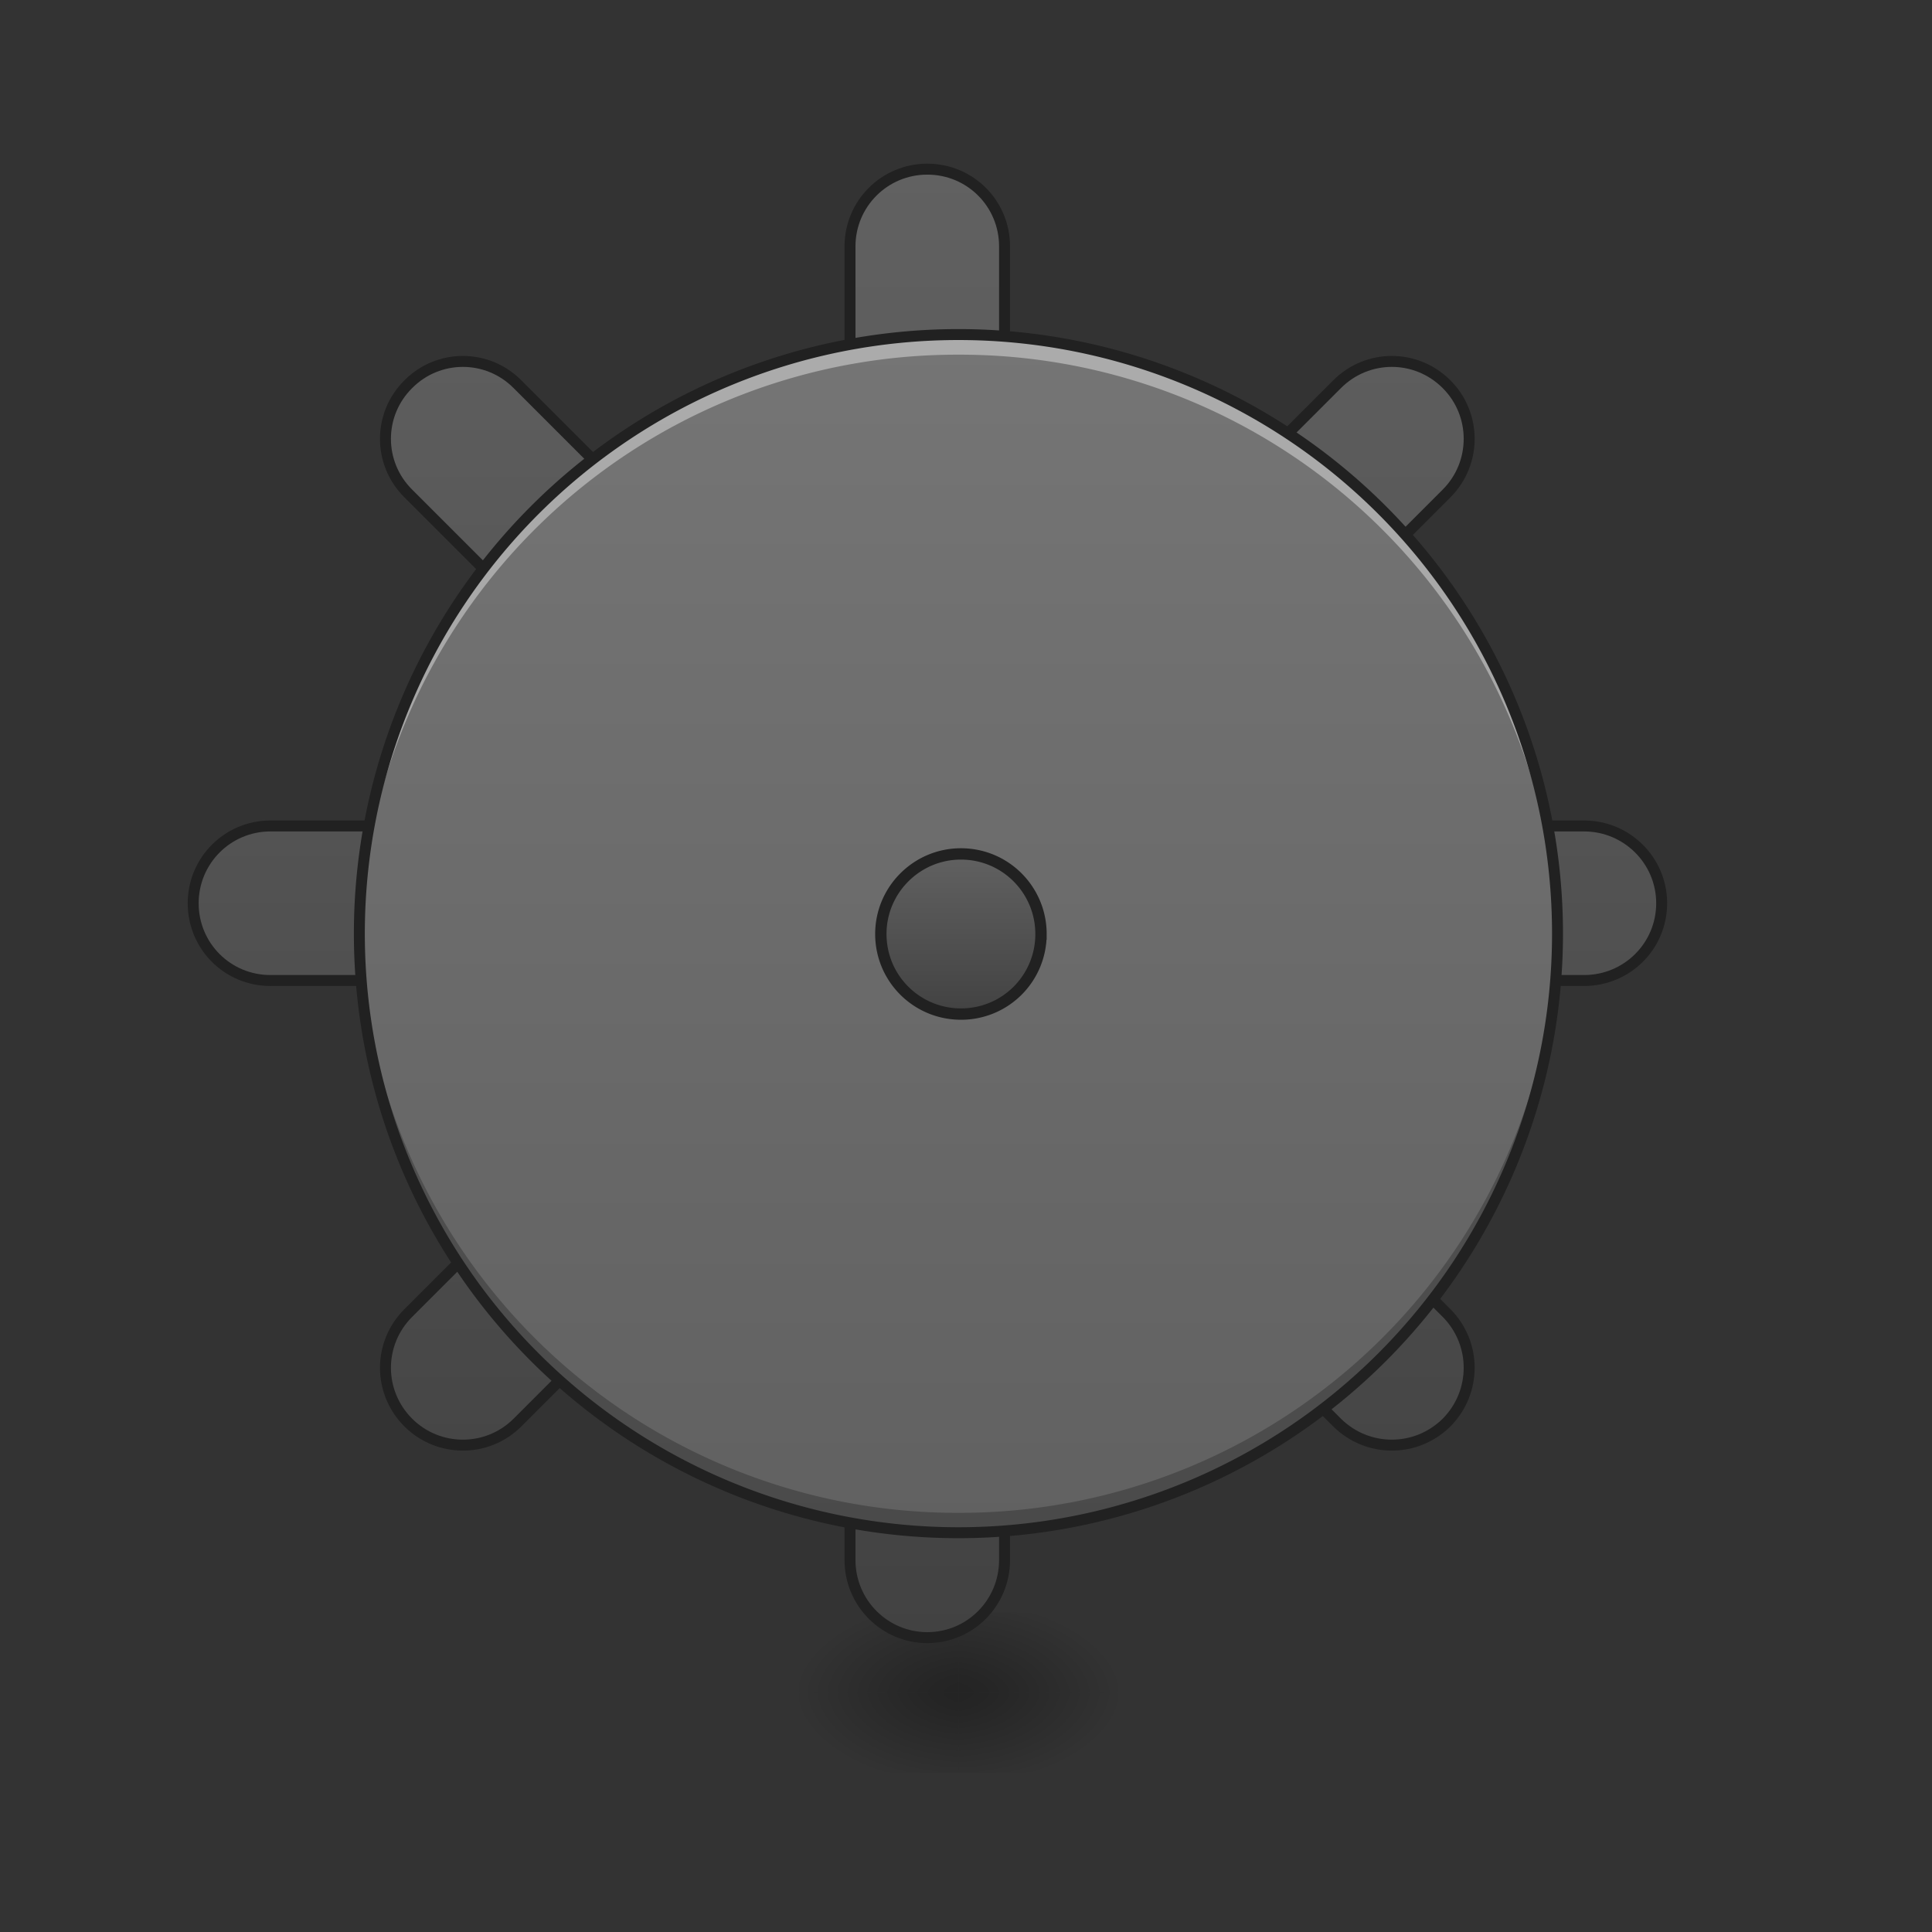 <svg height="32" viewBox="0 0 24 24" width="32" xmlns="http://www.w3.org/2000/svg" xmlns:xlink="http://www.w3.org/1999/xlink"><rect x="0" y="0" width="24" height="24" fill="#333333" stroke="none"/><linearGradient id="a"><stop offset="0" stop-opacity=".314"/><stop offset=".222" stop-opacity=".275"/><stop offset="1" stop-opacity="0"/></linearGradient><radialGradient id="b" cx="450.909" cy="189.579" gradientTransform="matrix(0 -.059 -.105 0 31.656 47.696)" gradientUnits="userSpaceOnUse" r="21.167" xlink:href="#a"/><radialGradient id="c" cx="450.909" cy="189.579" gradientTransform="matrix(0 .059 .105 0 -7.841 -5.646)" gradientUnits="userSpaceOnUse" r="21.167" xlink:href="#a"/><radialGradient id="d" cx="450.909" cy="189.579" gradientTransform="matrix(0 -.059 .105 0 -7.841 47.696)" gradientUnits="userSpaceOnUse" r="21.167" xlink:href="#a"/><radialGradient id="e" cx="450.909" cy="189.579" gradientTransform="matrix(0 .059 -.105 0 31.656 -5.646)" gradientUnits="userSpaceOnUse" r="21.167" xlink:href="#a"/><linearGradient id="f"><stop offset="0" stop-color="#424242"/><stop offset="1" stop-color="#616161"/></linearGradient><linearGradient id="g" gradientUnits="userSpaceOnUse" x1="960" x2="960" xlink:href="#f" y1="1695.118" y2="175.118"/><linearGradient id="h" gradientUnits="userSpaceOnUse" x1="11.908" x2="11.908" y1="19.042" y2="4.158"><stop offset="0" stop-color="#616161"/><stop offset="1" stop-color="#757575"/></linearGradient><linearGradient id="i" gradientUnits="userSpaceOnUse" x1="254" x2="254" xlink:href="#f" y1="53.583" y2="11.25"/><path d="m11.906 21.027h1.985v-.996h-1.985zm0 0" fill="url(#b)"/><path d="m11.906 21.027h-1.984v.993h1.984zm0 0" fill="url(#c)"/><path d="m11.906 21.027h-1.984v-.996h1.984zm0 0" fill="url(#d)"/><path d="m11.906 21.027h1.985v.993h-1.985zm0 0" fill="url(#e)"/><path d="m959.908 175.101c-44.09 0-79.992 35.588-79.992 79.993v486.882l-344.22-344.219c-31.177-31.493-81.881-31.493-113.06 0-31.492 31.178-31.492 81.882 0 113.06l344.22 344.22h-486.883c-44.405 0-79.992 35.902-79.992 79.992 0 44.405 35.587 79.992 79.992 79.992h486.883l-344.22 344.22c-31.492 31.492-31.492 81.881 0 113.374 31.179 31.178 81.883 31.178 113.06 0l344.22-344.219v486.568c0 44.405 35.902 80.307 79.992 80.307 44.406 0 79.993-35.902 79.993-80.307v-486.568l344.219 344.22c31.493 31.177 81.882 31.177 113.375 0 31.178-31.494 31.178-81.883 0-113.376l-344.22-344.219h486.568c44.406 0 80.308-35.587 80.308-79.992 0-44.09-35.902-79.992-80.308-79.992h-486.567l344.219-344.22c31.178-31.178 31.178-81.882 0-113.06-31.493-31.493-81.882-31.493-113.375 0l-344.22 344.22v-486.884c0-44.405-35.586-79.993-79.992-79.993zm0 0" fill="url(#g)" stroke="#212121" stroke-linecap="round" stroke-width="11.339" transform="scale(.012)"/><path d="m11.906 4.156a7.442 7.442 0 1 1 0 14.884 7.442 7.442 0 0 1 0-14.884zm0 0" fill="url(#h)"/><path d="m253.976 11.228c11.749 0 21.164 9.5 21.164 21.165a21.088 21.088 0 0 1 -21.164 21.165c-11.666 0-21.165-9.416-21.165-21.165 0-11.666 9.5-21.165 21.165-21.165zm0 0" fill="url(#i)" stroke="#212121" stroke-linecap="round" stroke-width="3" transform="matrix(.047 0 0 .047 0 10.08)"/><path d="m11.906 4.156a7.427 7.427 0 0 0 -7.441 7.442v.125a7.424 7.424 0 0 1 7.441-7.317 7.424 7.424 0 0 1 7.442 7.317v-.125a7.424 7.424 0 0 0 -7.442-7.442zm0 0" fill="#fff" fill-opacity=".392"/><path d="m11.906 19.04a7.424 7.424 0 0 1 -7.441-7.442v-.121a7.426 7.426 0 0 0 7.441 7.316 7.426 7.426 0 0 0 7.442-7.316v.12a7.422 7.422 0 0 1 -7.442 7.442zm0 0" fill-opacity=".235"/><path d="m11.906 4.156a7.442 7.442 0 1 1 0 14.884 7.442 7.442 0 0 1 0-14.884zm0 0" fill="none" stroke="#212121" stroke-linecap="round" stroke-width=".136"/></svg>